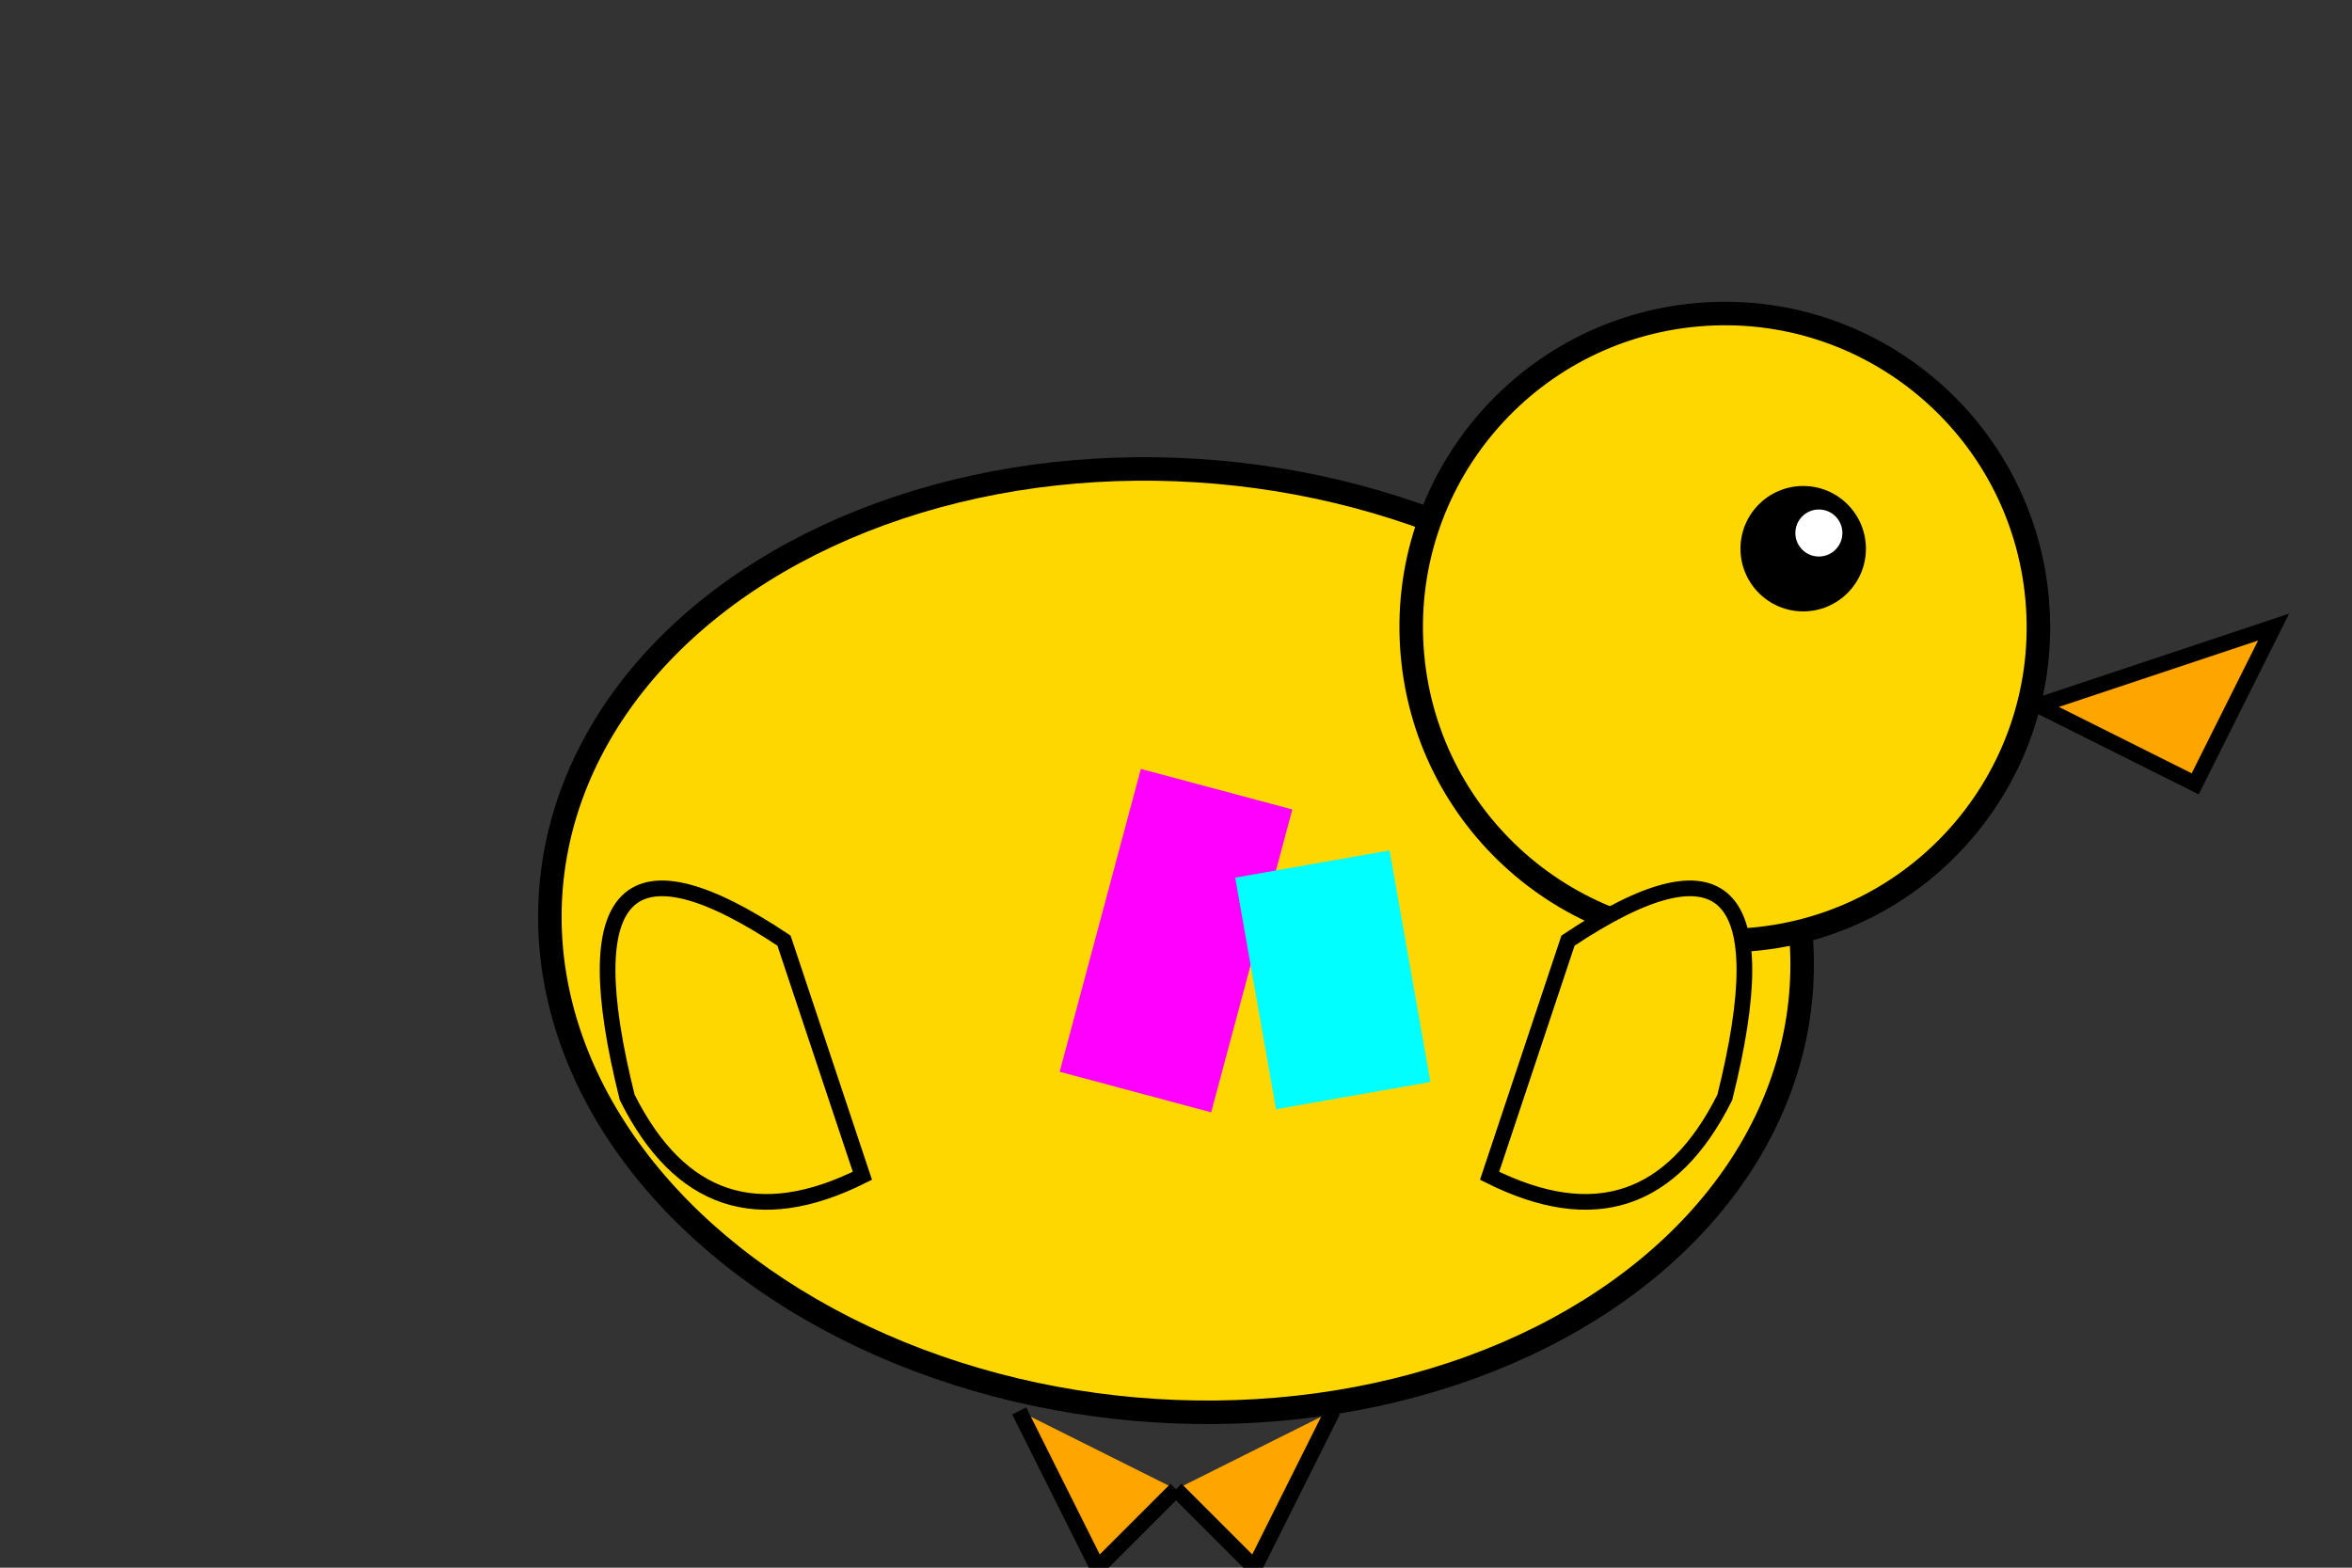 <svg xmlns="http://www.w3.org/2000/svg" viewBox="0 0 300 200">
  <rect x="0" y="0" width="300" height="200" fill="#333333" stroke="none"/>
  <!-- Duck body -->
  <ellipse cx="150" cy="120" rx="80" ry="60" fill="#FFD700" stroke="#000" stroke-width="3" transform="rotate(5, 150, 120)"/>
  
  <!-- Duck head -->
  <circle cx="220" cy="80" r="40" fill="#FFD700" stroke="#000" stroke-width="3" transform="rotate(-5, 220, 80)"/>
  
  <!-- Duck beak -->
  <path d="M260 90 L290 80 L280 100 Z" fill="#FFA500" stroke="#000" stroke-width="2"/>
  
  <!-- Duck eye -->
  <circle cx="230" cy="70" r="8" fill="#000"/>
  <circle cx="232" cy="68" r="3" fill="#FFF"/>
  
  <!-- Ugly details to match the chaotic style -->
  <rect x="140" y="100" width="20" height="40" fill="#FF00FF" transform="rotate(15, 150, 120)"/>
  <rect x="160" y="110" width="20" height="30" fill="#00FFFF" transform="rotate(-10, 170, 125)"/>
  
  <!-- Wings -->
  <path d="M100 120 Q70 100 80 140 Q90 160 110 150 Z" fill="#FFD700" stroke="#000" stroke-width="2"/>
  <path d="M200 120 Q230 100 220 140 Q210 160 190 150 Z" fill="#FFD700" stroke="#000" stroke-width="2"/>
  
  <!-- Feet -->
  <path d="M130 180 L140 200 L150 190" fill="#FFA500" stroke="#000" stroke-width="2"/>
  <path d="M170 180 L160 200 L150 190" fill="#FFA500" stroke="#000" stroke-width="2"/>
</svg>